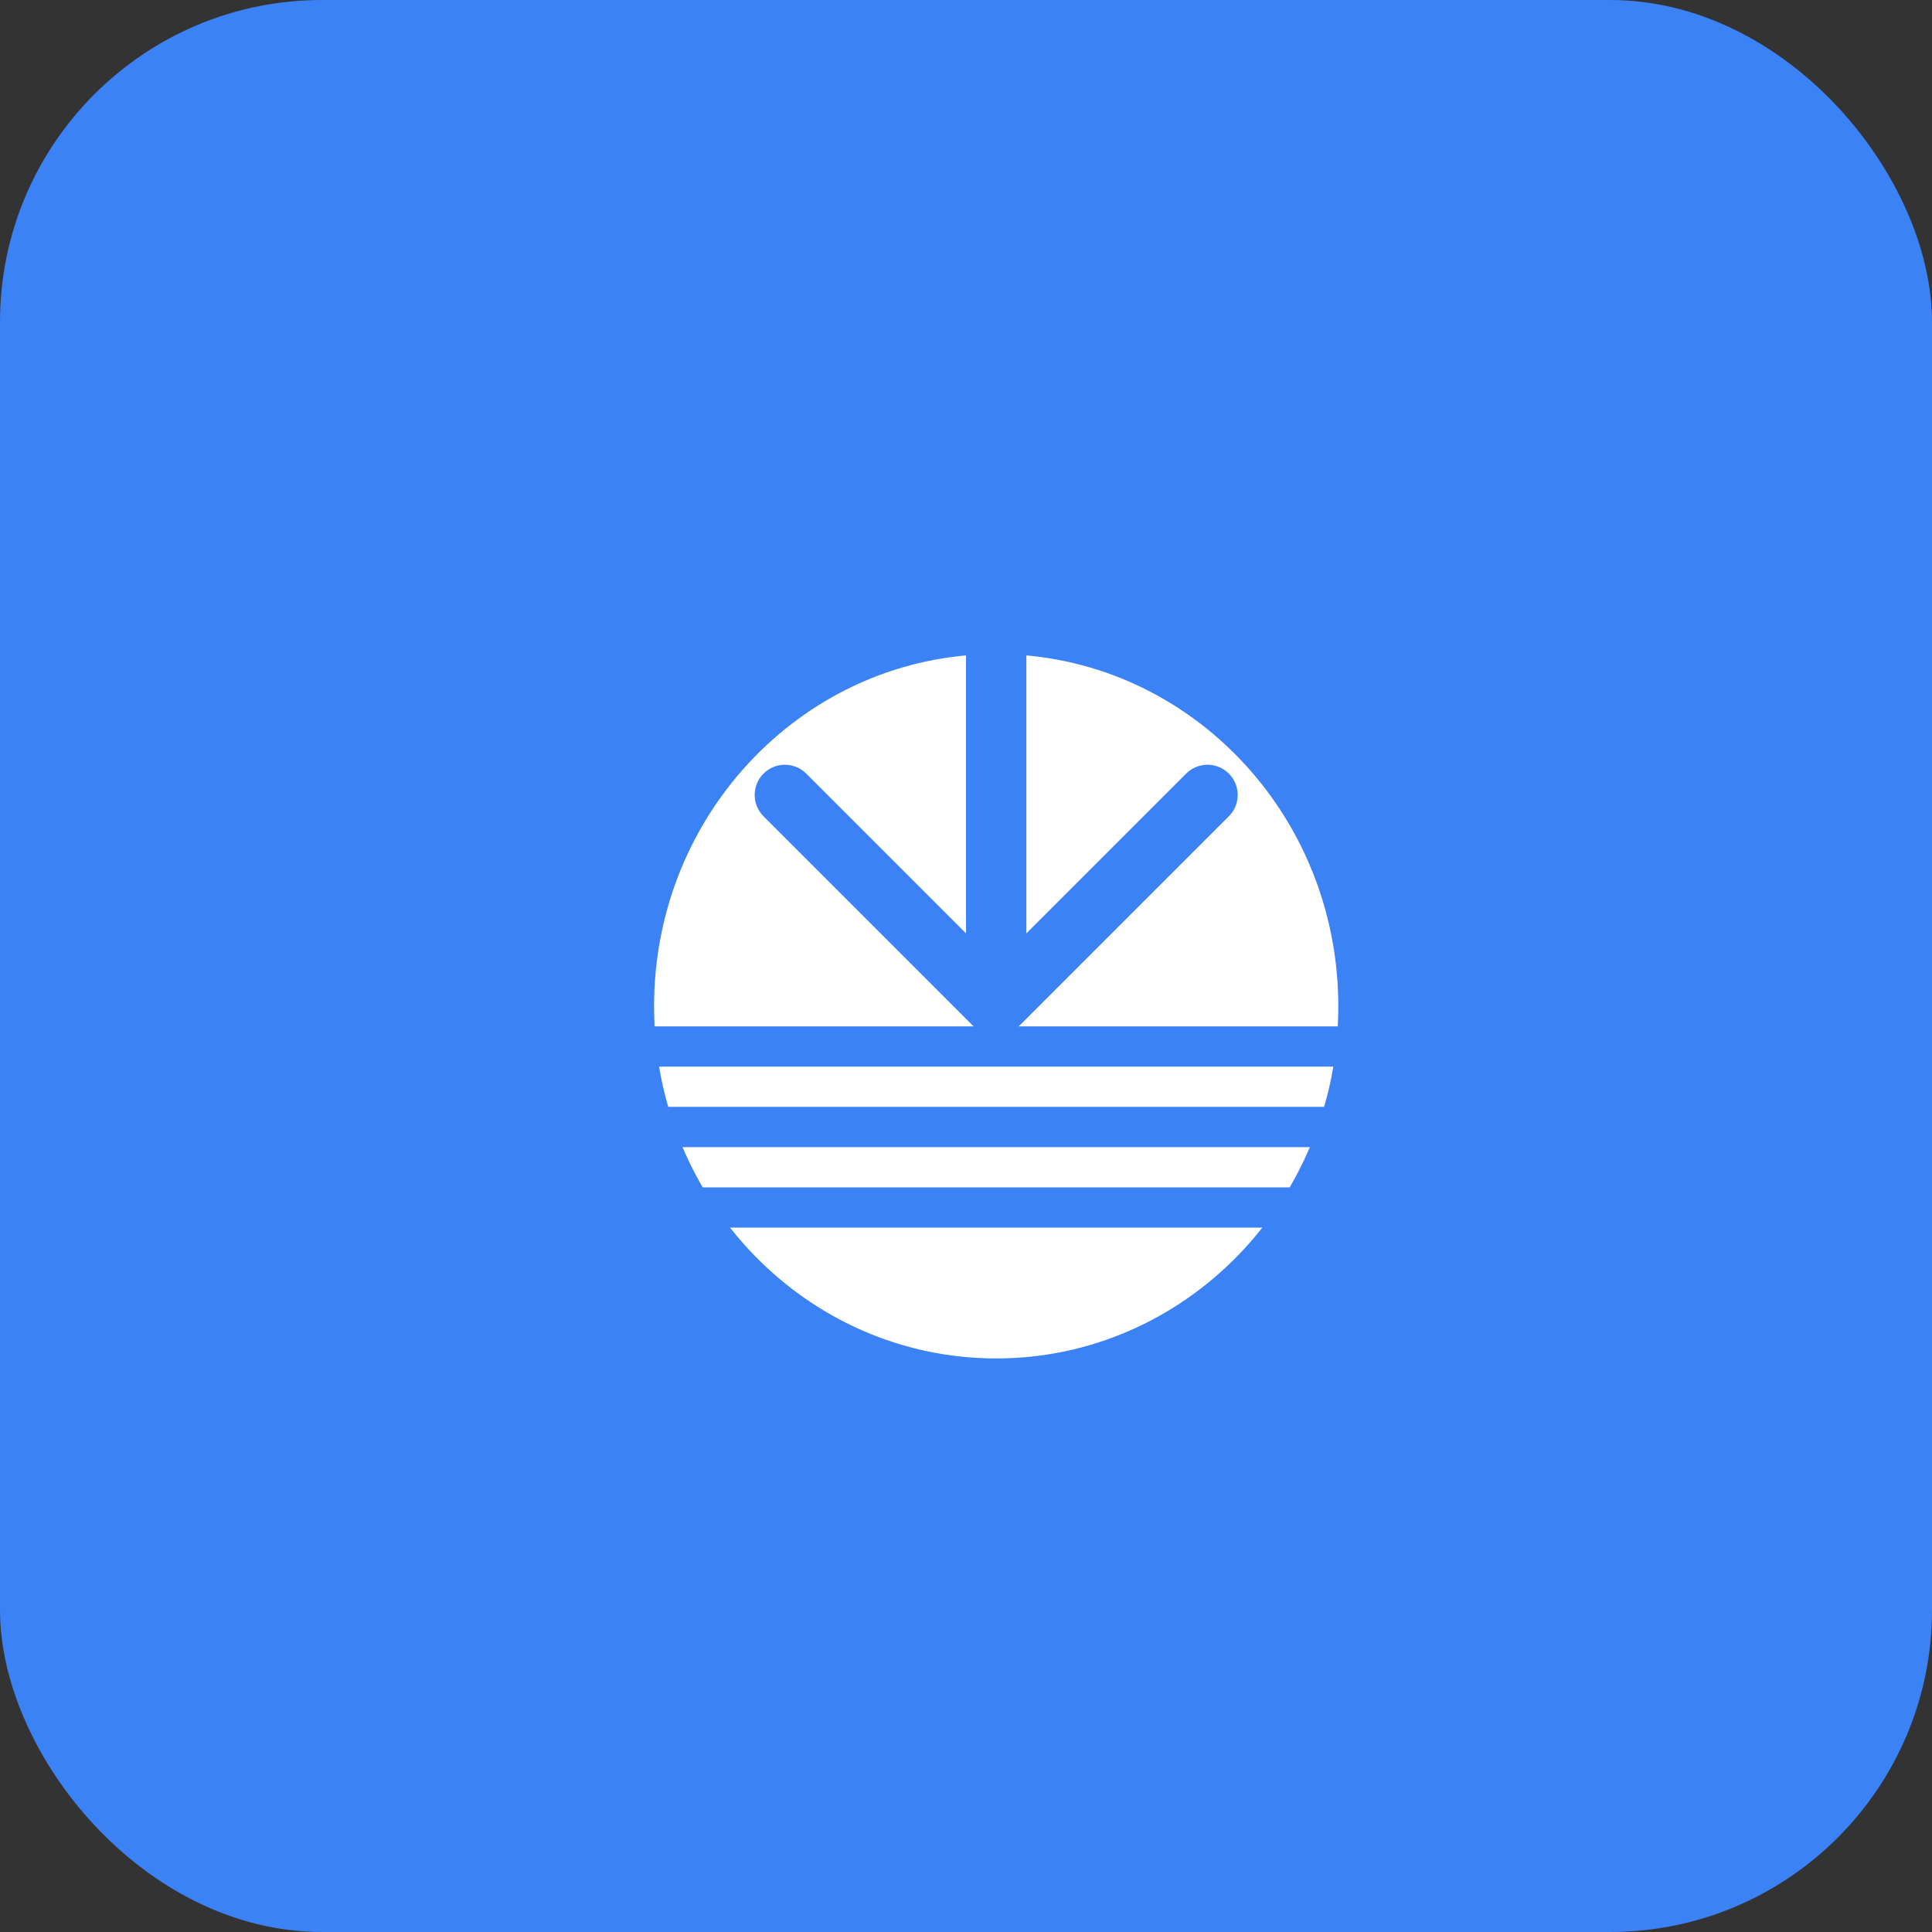<?xml version="1.0" encoding="UTF-8"?>
<svg width="192" height="192" viewBox="0 0 192 192" fill="none" xmlns="http://www.w3.org/2000/svg">
  <rect x="0" y="0" width="192" height="192" fill="#333333" stroke="none"/>
  <rect width="192" height="192" rx="32" fill="#3B82F6"/>
  <g transform="translate(48, 48)">
    <path d="M84 52C84 70.778 69.232 86 51 86C32.768 86 18 70.778 18 52C18 33.222 32.768 18 51 18C69.232 18 84 33.222 84 52Z" fill="white" stroke="white" stroke-width="2"/>
    <path d="M51 10V52M51 52L72 31M51 52L30 31" stroke="#3B82F6" stroke-width="6" stroke-linecap="round" stroke-linejoin="round"/>
    <path d="M14 56H88" stroke="#3B82F6" stroke-width="4" stroke-linecap="round"/>
    <path d="M14 64H88" stroke="#3B82F6" stroke-width="4" stroke-linecap="round"/>
    <path d="M14 72H88" stroke="#3B82F6" stroke-width="4" stroke-linecap="round"/>
  </g>
</svg>